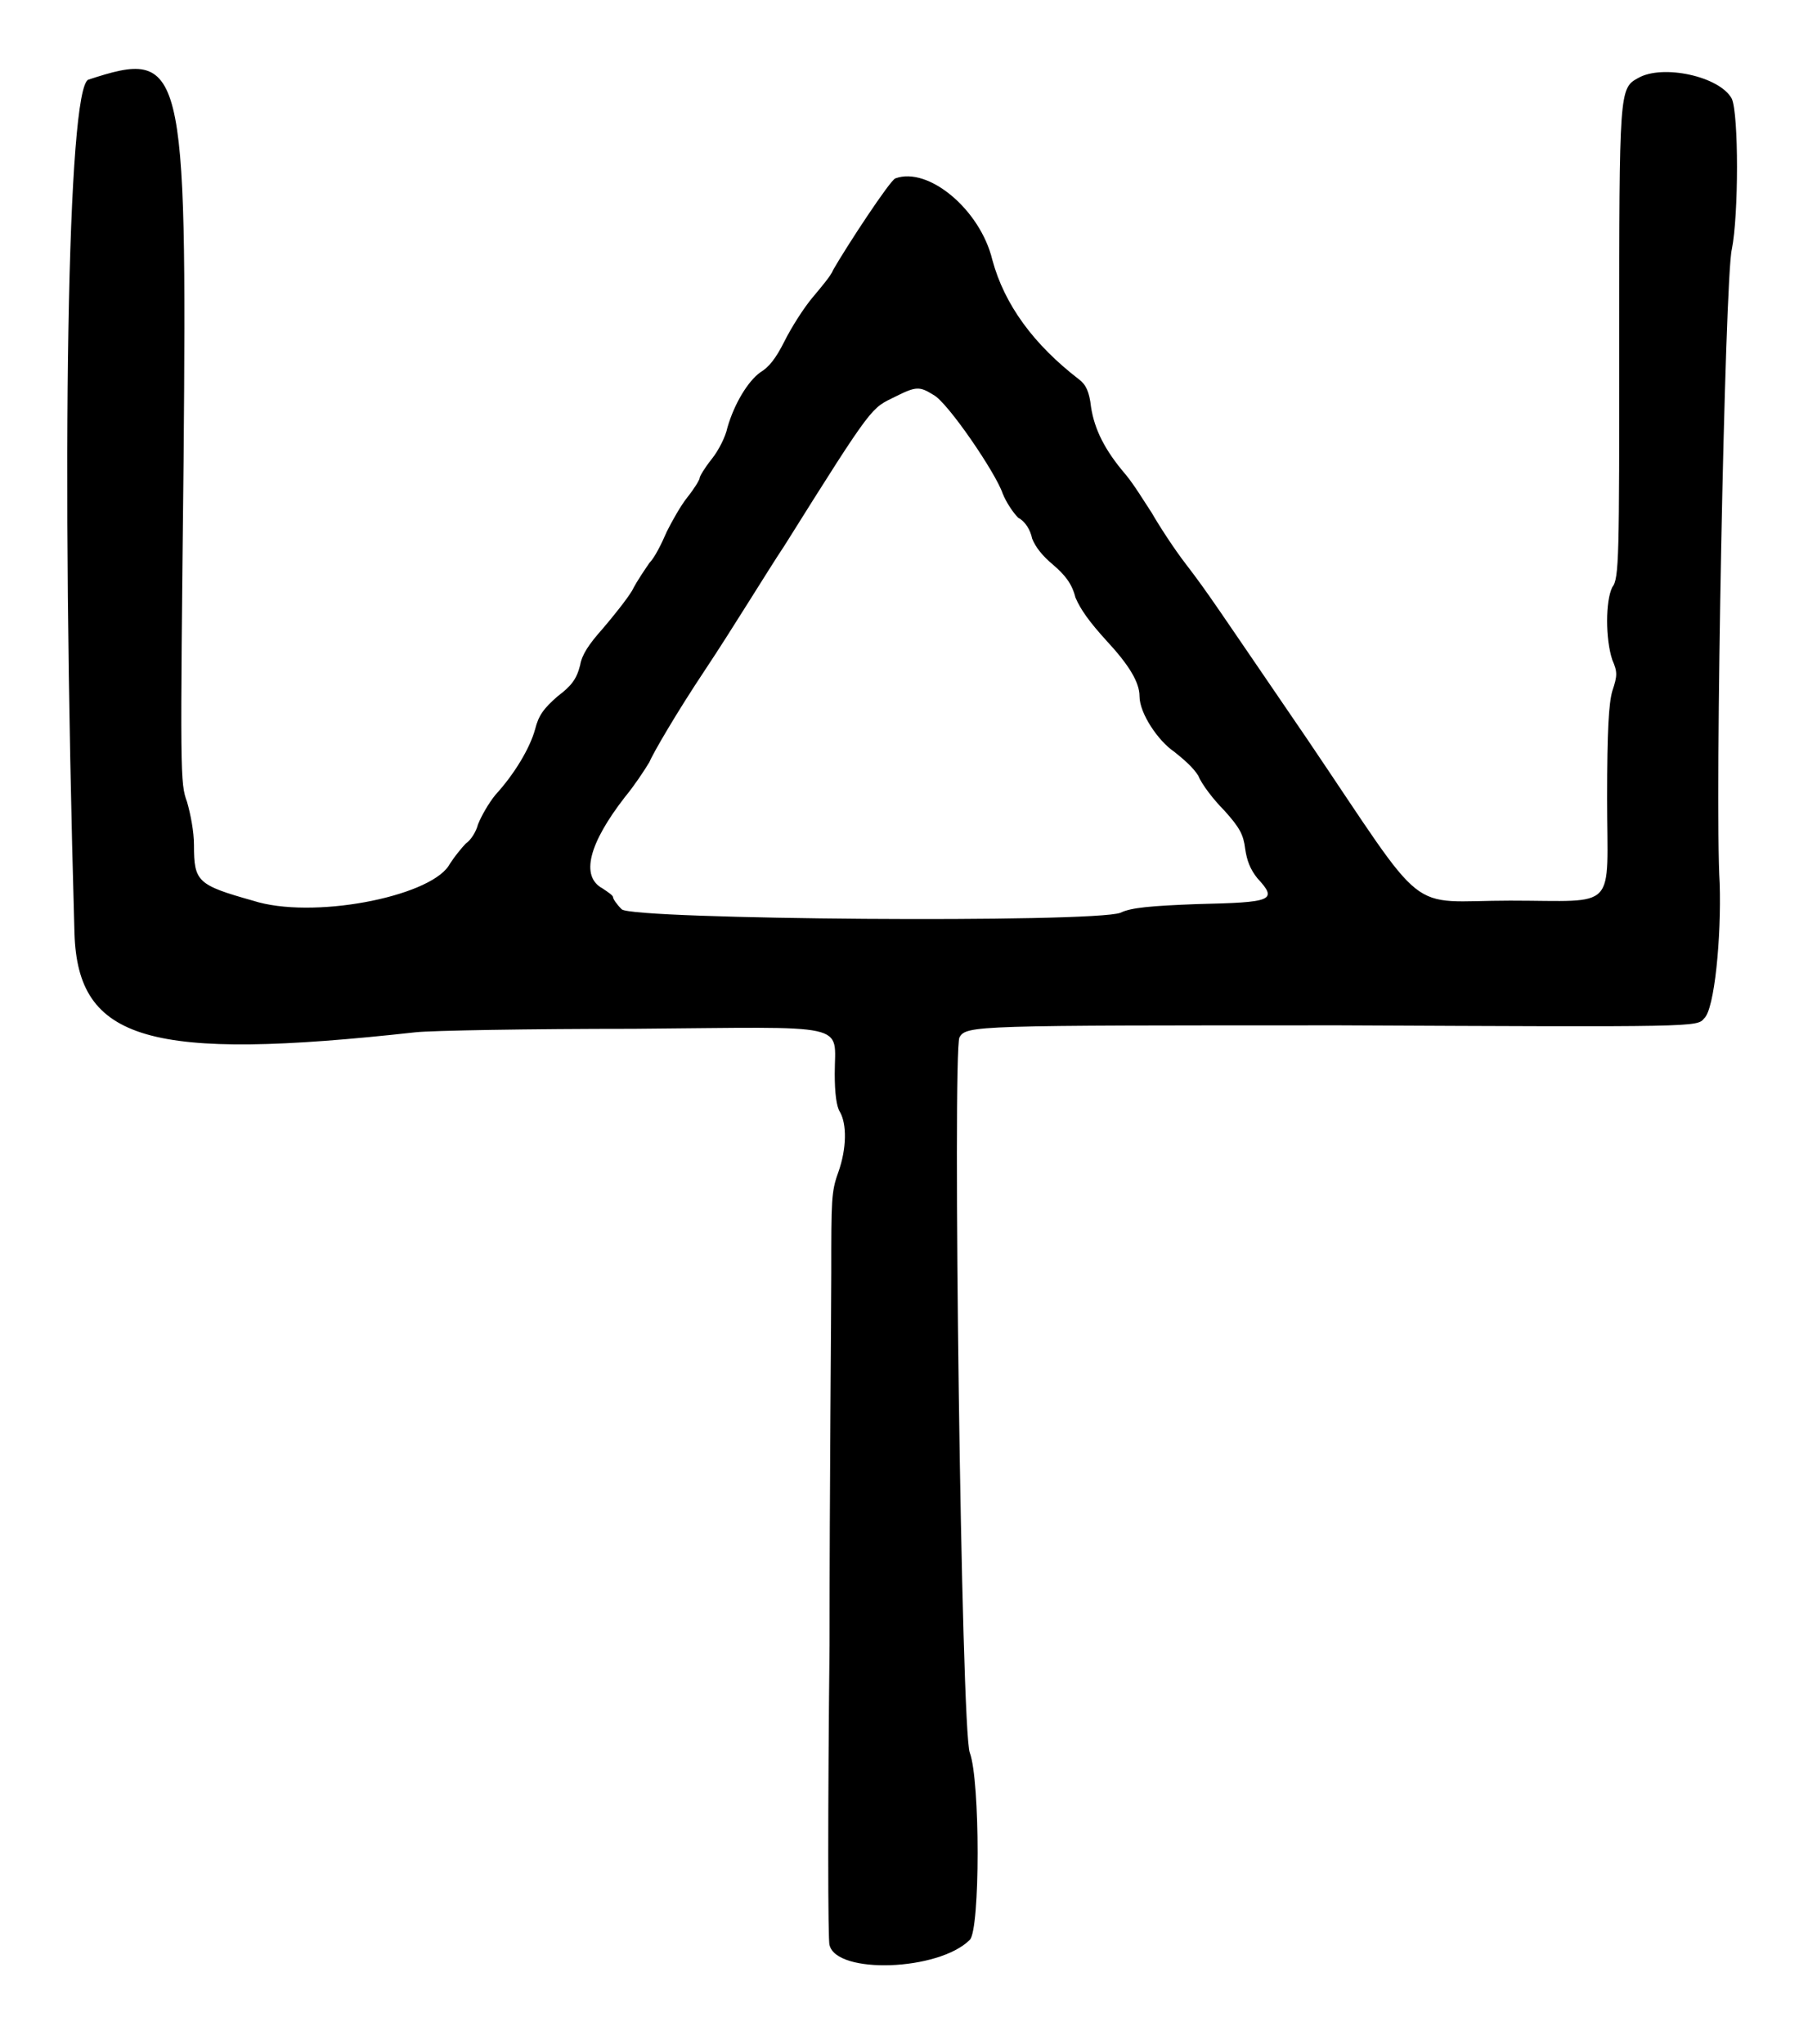 <?xml version="1.0" standalone="no"?>
<!DOCTYPE svg PUBLIC "-//W3C//DTD SVG 20010904//EN"
 "http://www.w3.org/TR/2001/REC-SVG-20010904/DTD/svg10.dtd">
<svg version="1.0" xmlns="http://www.w3.org/2000/svg"
 width="522pt" height="590pt" viewBox="0 0 522 590"
 preserveAspectRatio="xMidYMid meet">
<g transform="translate(0,590) scale(0.5,-0.5)"
fill="#000000" stroke="none">
<path d="M946 1135 c-11 -6 -11 -7 -11 -153 0 -123 0 -136 -4 -141 -4 -8 -4
-30 0 -42 3 -7 3 -9 0 -18 -2 -7 -3 -22 -3 -62 0 -66 7 -59 -56 -59 -61 0 -46
-12 -117 93 -54 79 -57 84 -70 101 -7 9 -16 23 -20 30 -4 6 -10 16 -15 22 -12
14 -18 26 -20 39 -1 9 -3 13 -7 16 -26 20 -43 43 -50 69 -7 29 -37 54 -56 47
-3 -1 -28 -39 -36 -53 -1 -3 -7 -10 -12 -16 -5 -6 -12 -17 -16 -25 -5 -10 -9
-15 -14 -18 -7 -5 -15 -18 -19 -32 -1 -5 -5 -13 -9 -18 -4 -5 -7 -10 -7 -11 0
-1 -3 -6 -7 -11 -4 -5 -9 -14 -12 -20 -3 -7 -7 -15 -10 -18 -2 -3 -7 -10 -10
-16 -3 -5 -11 -15 -17 -22 -8 -9 -12 -15 -13 -21 -2 -8 -5 -12 -13 -18 -8 -7
-11 -11 -13 -19 -3 -11 -12 -26 -23 -38 -4 -5 -8 -12 -10 -17 -1 -4 -4 -9 -7
-11 -2 -2 -7 -8 -10 -13 -12 -18 -79 -31 -113 -20 -32 9 -34 11 -34 32 0 8 -2
18 -4 25 -4 11 -4 14 -2 197 2 231 0 238 -55 220 -12 -5 -16 -214 -8 -493 2
-62 43 -74 197 -57 9 1 66 2 126 2 127 1 116 4 116 -26 0 -11 1 -19 3 -22 4
-7 4 -21 -1 -35 -4 -11 -4 -16 -4 -58 0 -25 -1 -122 -1 -215 -1 -93 -1 -171 0
-173 4 -17 63 -15 81 3 6 6 6 92 0 108 -5 12 -10 404 -6 413 4 7 8 7 220 7
206 -1 206 -1 210 4 6 5 10 47 9 78 -3 46 3 350 7 366 4 20 4 78 0 87 -7 13
-40 20 -54 12z m-407 -183 c8 -4 36 -45 40 -57 2 -5 6 -11 9 -14 4 -2 7 -7 8
-12 2 -5 6 -10 12 -15 7 -6 11 -11 13 -19 3 -7 8 -14 18 -25 13 -14 19 -24 19
-32 0 -10 11 -26 20 -32 5 -4 11 -9 14 -14 2 -5 9 -14 15 -20 9 -10 11 -14 12
-22 1 -7 3 -12 7 -17 12 -13 9 -14 -35 -15 -26 -1 -38 -2 -44 -5 -16 -6 -282
-4 -288 2 -3 3 -5 6 -5 7 0 1 -3 3 -6 5 -13 7 -8 26 13 53 5 6 11 15 14 20 2
5 16 29 32 53 16 24 36 57 46 72 52 83 50 79 64 86 12 6 14 6 22 1z"/>
</g>
</svg>
